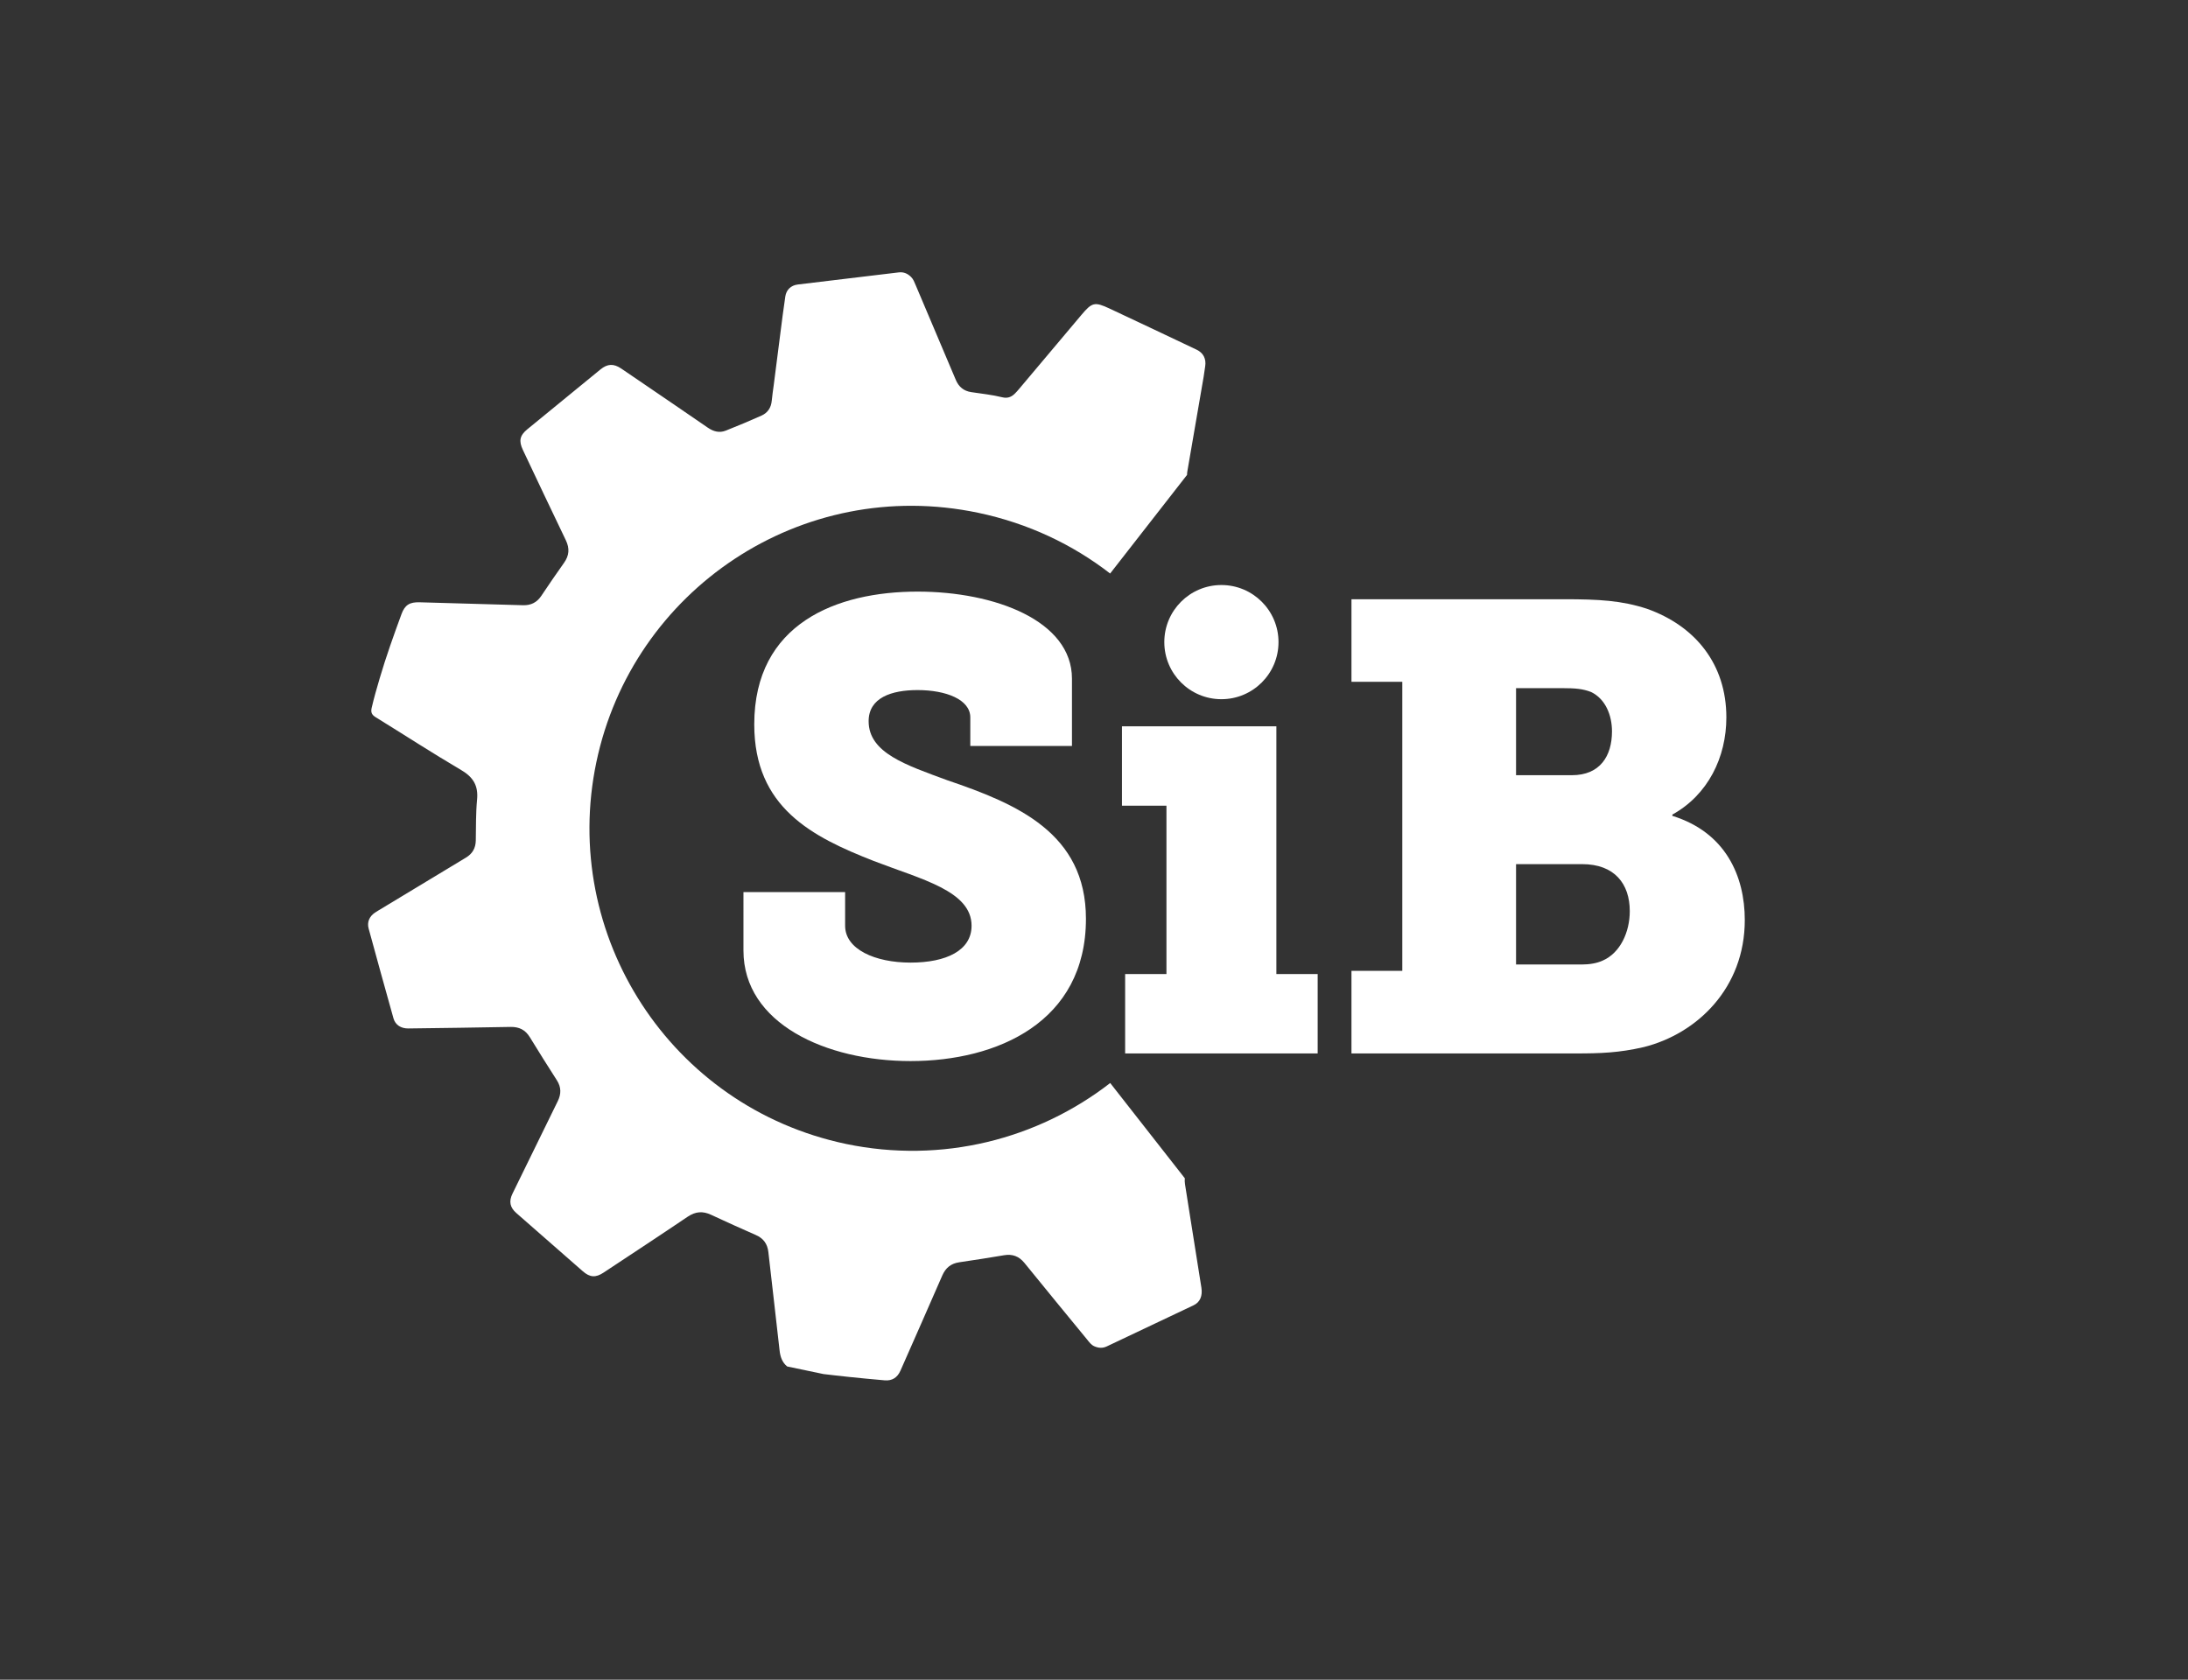 <?xml version="1.0" encoding="UTF-8" standalone="no"?>
<svg
   xmlns:dc="http://purl.org/dc/elements/1.1/"
   xmlns:cc="http://creativecommons.org/ns#"
   xmlns:rdf="http://www.w3.org/1999/02/22-rdf-syntax-ns#"
   xmlns:svg="http://www.w3.org/2000/svg"
   xmlns="http://www.w3.org/2000/svg"
   xmlns:sodipodi="http://sodipodi.sourceforge.net/DTD/sodipodi-0.dtd"
   xmlns:inkscape="http://www.inkscape.org/namespaces/inkscape"
   version="1.1"
   id="svg2"
   xml:space="preserve"
   width="1612.8"
   height="1238.4"
   viewBox="0 0 1612.8 1238.4"
   sodipodi:docname="sib21-logo-victor-blanco.ai"><rect x="0" y="0" width="1612.8" height="1238.4" fill="#333333" stroke="none"/><defs
     id="defs6"><clipPath
       clipPathUnits="userSpaceOnUse"
       id="clipPath18"><path
         d="M 0,0 H 1209.6 V 928.8 H 0 Z"
         id="path16" /></clipPath></defs><sodipodi:namedview
     pagecolor="#ffffff"
     bordercolor="#666666"
     borderopacity="1"
     objecttolerance="10"
     gridtolerance="10"
     guidetolerance="10"
     inkscape:pageopacity="0"
     inkscape:pageshadow="2"
     inkscape:window-width="640"
     inkscape:window-height="480"
     id="namedview4" /><g
     id="g10"
     inkscape:groupmode="layer"
     inkscape:label="sib21-logo-victor-blanco"
     transform="matrix(1.333,0,0,-1.333,0,1238.4)"><g
       id="g12"><g
         id="g14"
         clip-path="url(#clipPath18)"><g
           id="g20"
           transform="translate(467.329,435.619)"><path
             d="m 0,0 v -18.622 c 0,-13 16.514,-20.379 36.19,-20.379 19.677,0 33.731,6.677 33.731,20.379 0,19.325 -27.757,25.649 -54.11,35.84 -34.082,13.351 -66.056,29.514 -66.056,75.543 0,55.866 45.677,73.435 90.3,73.435 42.867,0 85.382,-16.163 85.382,-48.136 V 80.814 H 69.219 v 15.811 c 0,9.839 -13.352,15.109 -29.164,15.109 C 25.649,111.734 13,107.519 13,94.519 13,76.949 33.731,70.273 56.569,61.84 c 38.299,-13 76.598,-29.162 76.598,-76.597 0,-57.271 -49.191,-78.706 -96.977,-78.706 -46.731,0 -92.408,20.732 -92.408,61.139 V 0 Z"
             style="fill:#ffffff;fill-opacity:1;fill-rule:nonzero;stroke:none"
             id="path22" /></g><g
           id="g24"
           transform="translate(622.173,390.294)"><path
             d="M 0,0 H 22.839 V 93.111 H -1.757 v 43.921 H 83.625 V 0 h 22.838 V -43.921 H 0 Z"
             style="fill:#ffffff;fill-opacity:1;fill-rule:nonzero;stroke:none"
             id="path26" /></g><g
           id="g28"
           transform="translate(874.517,395.565)"><path
             d="m 0,0 c 4.568,0 8.434,0.702 11.595,2.107 9.839,4.217 15.109,15.812 15.109,27.409 0,15.107 -8.433,26 -26.351,26 H -36.189 V 0 Z m -5.271,104.707 c 15.46,0 22.137,10.54 22.137,24.243 0,8.784 -3.513,17.92 -11.595,21.785 -4.568,1.757 -8.785,2.108 -15.459,2.108 H -36.189 V 104.707 Z M -127.194,-3.514 h 28.11 v 159.87 h -28.11 v 45.678 H -9.838 c 19.676,0 31.974,-0.703 46.028,-5.27 26.705,-9.487 43.921,-30.569 43.921,-60.084 0,-22.136 -10.19,-42.866 -29.866,-53.759 V 82.219 C 79.76,73.083 90.301,48.839 90.301,24.596 90.301,-13.001 63.948,-38.299 34.435,-45.678 20.73,-48.84 10.541,-49.19 -3.162,-49.19 h -124.032 z"
             style="fill:#ffffff;fill-opacity:1;fill-rule:nonzero;stroke:none"
             id="path30" /></g><g
           id="g32"
           transform="translate(706.977,573.882)"><path
             d="m 0,0 c 0,-17.437 -14.136,-31.574 -31.573,-31.574 -17.438,0 -31.573,14.137 -31.573,31.574 0,17.437 14.135,31.573 31.573,31.573 C -14.136,31.573 0,17.437 0,0"
             style="fill:#ffffff;fill-opacity:1;fill-rule:nonzero;stroke:none"
             id="path34" /></g><g
           id="g36"
           transform="translate(658.394,254.276)"><path
             d="m 0,0 c -1.047,6.597 -2.106,13.19 -3.125,19.79 -0.177,1.138 -0.2,2.223 -0.097,3.264 l -41.261,52.687 c -40.04,-31.065 -92.947,-44.8 -146.196,-33.677 -96.975,20.453 -158.053,115.345 -137.939,211.179 19.982,95.207 113.342,158.432 211.196,137.876 27.542,-5.786 52.183,-17.526 72.898,-33.571 l 42.529,54.542 c 0.01,0.64 0.054,1.295 0.173,1.98 3.034,17.39 6.009,34.791 8.99,52.19 0.336,1.959 0.561,3.937 0.874,5.9 0.648,4.087 -1.01,7.423 -4.745,9.194 -16.009,7.591 -32.015,15.193 -48.064,22.706 -8.321,3.896 -9.767,3.498 -15.65,-3.495 -11.47,-13.629 -22.938,-27.262 -34.414,-40.887 -0.768,-0.91 -1.551,-1.816 -2.402,-2.648 -1.935,-1.89 -4.059,-2.712 -6.918,-2.009 -5.638,1.384 -11.429,1.991 -17.169,2.85 -4.112,0.613 -6.904,2.894 -8.533,6.752 -7.386,17.517 -14.821,35.012 -22.24,52.516 -0.652,1.537 -1.224,3.132 -2.428,4.348 -1.881,1.905 -4.098,2.95 -6.861,2.617 -18.624,-2.237 -37.254,-4.436 -55.874,-6.708 -3.72,-0.455 -6.311,-2.865 -6.879,-6.593 -1.066,-6.99 -1.913,-14.013 -2.823,-21.027 -1.216,-9.377 -2.403,-18.756 -3.604,-28.134 -0.364,-2.839 -0.819,-5.667 -1.077,-8.515 -0.347,-3.837 -2.219,-6.691 -5.646,-8.225 -6.532,-2.922 -13.136,-5.697 -19.793,-8.327 -3.499,-1.381 -6.796,-0.513 -9.906,1.633 -11.714,8.083 -23.489,16.074 -35.243,24.098 -4.203,2.868 -8.398,5.747 -12.618,8.59 -4.223,2.846 -7.592,2.728 -11.533,-0.49 -13.496,-11.015 -26.977,-22.048 -40.442,-33.099 -4.154,-3.411 -4.787,-6.432 -2.452,-11.361 7.9,-16.676 15.754,-33.378 23.773,-49.999 2.176,-4.51 1.869,-8.461 -1.009,-12.499 -4.29,-6.022 -8.453,-12.136 -12.571,-18.277 -2.441,-3.641 -5.747,-5.289 -10.087,-5.162 -19.058,0.559 -38.118,1.076 -57.176,1.626 -5.464,0.158 -8.157,-1.41 -10.039,-6.54 -4.298,-11.706 -8.502,-23.449 -12.026,-35.423 -1.594,-5.415 -3.168,-10.824 -4.44,-16.332 -0.578,-2.499 -0.048,-3.893 2.146,-5.245 15.769,-9.717 31.299,-19.833 47.266,-29.208 6.702,-3.934 9.609,-8.658 8.855,-16.408 -0.728,-7.495 -0.566,-15.079 -0.713,-22.625 -0.082,-4.181 -1.852,-7.278 -5.428,-9.432 -15.466,-9.321 -30.917,-18.669 -46.372,-28.01 -1.362,-0.821 -2.745,-1.615 -4.058,-2.511 -3.003,-2.047 -4.357,-5.211 -3.4,-8.72 4.518,-16.574 9.093,-33.129 13.738,-49.666 1.024,-3.65 4.17,-5.65 8.214,-5.593 18.831,0.256 37.662,0.462 56.49,0.845 4.78,0.095 8.204,-1.604 10.702,-5.687 4.899,-8.007 9.902,-15.95 14.966,-23.854 2.441,-3.813 2.424,-7.552 0.478,-11.514 -8.375,-17.045 -16.721,-34.104 -25.048,-51.172 -2.075,-4.253 -1.4,-7.611 2.114,-10.696 12.251,-10.759 24.517,-21.499 36.795,-32.227 3.927,-3.429 7.085,-3.636 11.459,-0.741 15.525,10.273 31.09,20.488 46.512,30.913 4.302,2.909 8.352,3.231 12.973,1.063 8.2,-3.846 16.474,-7.535 24.76,-11.194 4.182,-1.846 6.392,-4.877 6.901,-9.454 2.01,-18.088 4.2,-36.156 6.182,-54.249 0.391,-3.572 1.377,-6.652 4.206,-8.979 6.697,-1.404 13.394,-2.807 20.091,-4.208 4.574,-0.52 9.143,-1.081 13.722,-1.547 6.715,-0.687 13.433,-1.368 20.161,-1.928 4.122,-0.343 7.006,1.574 8.668,5.352 7.715,17.526 15.478,35.031 23.113,52.591 1.856,4.272 4.799,6.691 9.421,7.361 8.261,1.197 16.507,2.507 24.739,3.892 4.687,0.79 8.298,-0.56 11.33,-4.302 11.465,-14.159 23.051,-28.214 34.601,-42.301 1.156,-1.41 2.219,-2.952 3.955,-3.729 2.278,-1.015 4.579,-1.209 6.917,-0.1 16.031,7.596 32.079,15.152 48.091,22.79 3.531,1.684 4.963,5.18 4.248,9.701 C 3.976,-24.967 1.981,-12.483 0,0"
             style="fill:#ffffff;fill-opacity:1;fill-rule:nonzero;stroke:none"
             id="path38" /></g></g></g></g></svg>
